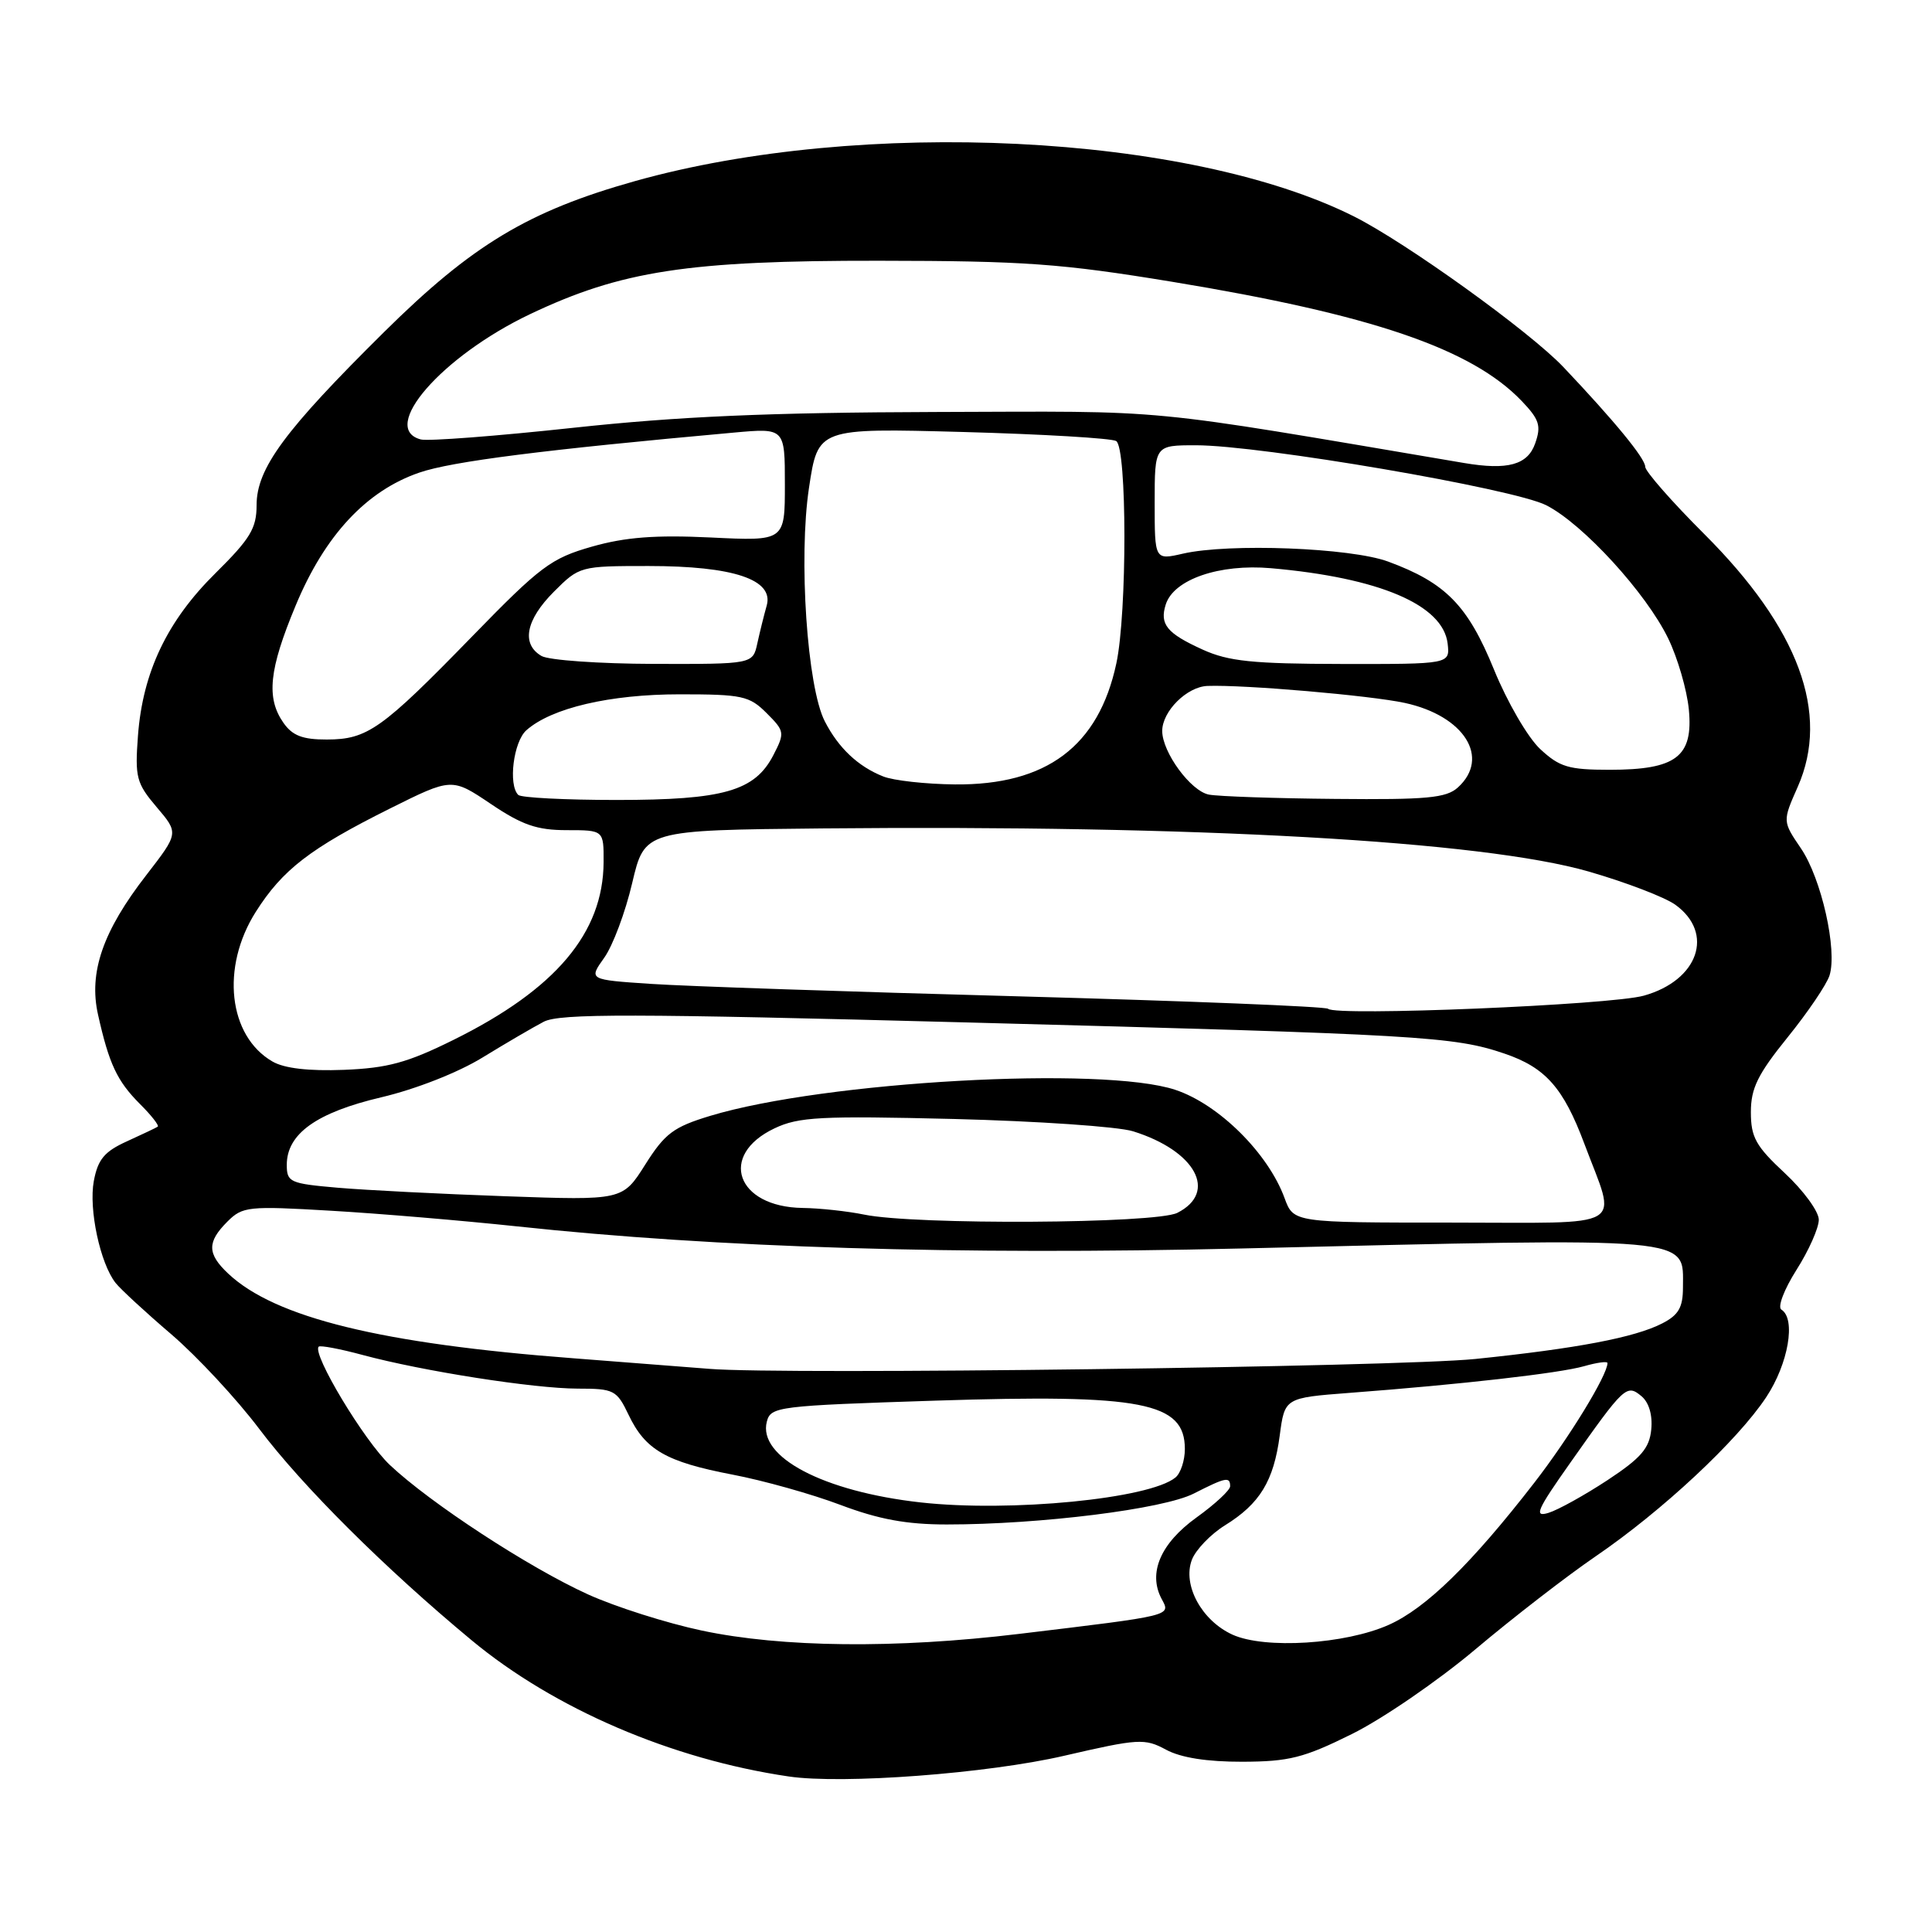 <?xml version="1.0" encoding="UTF-8" standalone="no"?>
<!DOCTYPE svg PUBLIC "-//W3C//DTD SVG 1.1//EN" "http://www.w3.org/Graphics/SVG/1.1/DTD/svg11.dtd" >
<svg xmlns="http://www.w3.org/2000/svg" xmlns:xlink="http://www.w3.org/1999/xlink" version="1.1" viewBox="0 0 256 256">
 <g >
 <path fill="currentColor"
d=" M 141.00 232.65 C 150.87 230.37 151.68 230.32 154.50 231.84 C 156.48 232.91 159.93 233.45 164.63 233.44 C 170.80 233.42 172.76 232.93 179.13 229.77 C 183.18 227.77 190.55 222.71 195.49 218.55 C 200.44 214.38 207.60 208.84 211.42 206.23 C 220.23 200.22 230.20 190.92 234.03 185.14 C 236.97 180.70 238.00 174.74 236.04 173.53 C 235.51 173.20 236.40 170.86 238.04 168.27 C 239.67 165.71 241.00 162.72 241.00 161.62 C 241.00 160.53 238.97 157.75 236.50 155.45 C 232.65 151.87 232.00 150.69 232.00 147.36 C 232.00 144.20 232.91 142.35 236.86 137.46 C 239.53 134.16 242.03 130.47 242.42 129.26 C 243.48 125.90 241.35 116.41 238.63 112.41 C 236.19 108.82 236.19 108.82 238.21 104.26 C 242.51 94.53 238.35 83.27 225.82 70.76 C 221.52 66.47 218.00 62.45 218.00 61.85 C 218.00 60.74 213.95 55.81 207.16 48.64 C 202.67 43.91 186.32 32.15 179.41 28.68 C 157.54 17.71 114.10 15.58 84.13 24.00 C 70.00 27.97 62.56 32.45 50.89 44.00 C 37.71 57.04 34.00 62.07 34.00 66.93 C 34.00 70.01 33.16 71.39 28.55 75.95 C 22.15 82.27 18.91 89.06 18.28 97.50 C 17.87 103.01 18.07 103.78 20.76 106.95 C 23.69 110.39 23.69 110.39 19.39 115.95 C 13.63 123.37 11.73 128.85 12.99 134.45 C 14.45 140.99 15.52 143.25 18.53 146.27 C 20.06 147.79 21.12 149.15 20.90 149.29 C 20.68 149.44 18.84 150.31 16.80 151.24 C 13.83 152.59 12.97 153.62 12.43 156.50 C 11.74 160.22 13.27 167.40 15.32 170.00 C 15.97 170.82 19.29 173.89 22.71 176.81 C 26.12 179.74 31.35 185.36 34.33 189.31 C 40.08 196.94 50.99 207.80 62.50 217.35 C 73.45 226.43 89.00 233.11 104.50 235.39 C 111.64 236.45 130.86 235.00 141.00 232.65 Z  M 93.00 216.06 C 88.33 215.07 81.53 212.91 77.90 211.26 C 70.07 207.70 57.04 199.19 51.66 194.12 C 48.24 190.89 41.31 179.36 42.23 178.44 C 42.43 178.24 45.05 178.73 48.05 179.54 C 56.03 181.69 70.74 183.99 76.56 184.00 C 81.35 184.00 81.72 184.19 83.28 187.45 C 85.50 192.12 88.24 193.70 97.04 195.39 C 101.14 196.17 107.59 197.98 111.37 199.41 C 116.44 201.32 120.12 202.00 125.45 202.00 C 137.85 202.00 154.16 199.96 158.19 197.90 C 162.43 195.74 163.00 195.63 163.00 196.94 C 163.00 197.45 161.00 199.31 158.55 201.07 C 153.78 204.50 152.09 208.43 153.92 211.86 C 155.14 214.13 155.56 214.03 135.03 216.50 C 118.68 218.47 103.62 218.31 93.00 216.06 Z  M 163.31 216.60 C 159.23 214.74 156.66 210.02 157.93 206.68 C 158.44 205.35 160.42 203.29 162.32 202.11 C 166.93 199.26 168.77 196.25 169.57 190.22 C 170.23 185.22 170.23 185.22 178.86 184.56 C 193.56 183.45 206.64 181.96 209.89 181.03 C 211.60 180.54 213.00 180.35 213.00 180.61 C 213.00 182.21 207.91 190.53 203.28 196.50 C 194.96 207.23 188.94 213.11 184.02 215.30 C 178.24 217.88 167.59 218.54 163.31 216.60 Z  M 208.06 193.84 C 215.23 183.66 215.54 183.37 217.50 185.00 C 218.49 185.82 218.99 187.50 218.80 189.41 C 218.56 191.91 217.44 193.20 213.00 196.13 C 209.97 198.12 206.46 200.07 205.19 200.46 C 203.21 201.07 203.63 200.12 208.06 193.84 Z  M 122.00 199.08 C 109.10 197.64 100.39 193.06 101.61 188.37 C 102.13 186.38 103.03 186.27 124.01 185.59 C 151.39 184.71 157.00 185.80 157.00 192.00 C 157.00 193.52 156.44 195.22 155.75 195.78 C 152.31 198.60 133.90 200.40 122.00 199.08 Z  M 94.00 181.38 C 91.53 181.18 83.42 180.55 76.00 179.98 C 50.51 178.05 36.46 174.60 30.25 168.77 C 27.44 166.13 27.42 164.58 30.13 161.87 C 32.14 159.86 32.88 159.78 43.88 160.43 C 50.27 160.80 61.35 161.74 68.50 162.50 C 94.97 165.34 127.02 166.32 164.50 165.43 C 225.22 163.99 223.00 163.80 223.00 170.60 C 223.00 173.24 222.42 174.25 220.25 175.36 C 216.61 177.23 208.91 178.69 195.50 180.07 C 185.10 181.13 103.63 182.19 94.00 181.38 Z  M 114.50 160.94 C 112.30 160.49 108.64 160.09 106.36 160.06 C 97.57 159.94 95.14 153.06 102.63 149.51 C 105.83 147.99 108.72 147.84 126.39 148.27 C 137.45 148.55 148.14 149.28 150.13 149.90 C 158.42 152.48 161.41 157.98 156.00 160.71 C 153.14 162.15 121.22 162.33 114.50 160.94 Z  M 170.21 158.75 C 168.03 152.80 161.49 146.32 155.74 144.41 C 146.17 141.22 109.27 143.28 94.13 147.85 C 89.24 149.33 88.11 150.18 85.50 154.31 C 82.50 159.06 82.50 159.06 67.00 158.51 C 58.47 158.21 48.46 157.70 44.75 157.38 C 38.42 156.83 38.00 156.65 38.00 154.35 C 38.00 150.24 41.93 147.42 50.51 145.40 C 55.07 144.33 60.71 142.11 63.93 140.13 C 67.00 138.25 70.64 136.12 72.04 135.39 C 74.16 134.28 83.66 134.30 128.54 135.49 C 188.25 137.07 192.67 137.33 199.36 139.61 C 204.78 141.45 207.16 144.14 209.93 151.54 C 214.25 163.09 216.08 162.00 192.31 162.00 C 171.40 162.00 171.40 162.00 170.21 158.75 Z  M 36.11 140.66 C 30.25 137.28 29.24 128.17 33.89 120.83 C 37.44 115.23 41.10 112.41 51.68 107.13 C 59.87 103.05 59.87 103.05 65.03 106.52 C 69.18 109.32 71.16 110.00 75.10 110.00 C 80.00 110.00 80.00 110.00 79.98 114.25 C 79.93 123.63 73.62 131.10 60.07 137.80 C 53.99 140.81 51.37 141.53 45.57 141.76 C 40.92 141.94 37.68 141.57 36.11 140.66 Z  M 175.98 133.67 C 175.69 133.37 157.24 132.63 134.98 132.02 C 112.71 131.42 90.79 130.68 86.25 130.37 C 77.99 129.82 77.99 129.82 80.06 126.91 C 81.20 125.32 82.87 120.86 83.77 117.00 C 85.42 110.00 85.42 110.00 108.96 109.77 C 158.60 109.30 196.37 111.42 210.50 115.48 C 215.45 116.91 220.62 118.89 222.00 119.89 C 227.21 123.66 225.04 129.91 217.82 131.93 C 213.43 133.17 176.93 134.68 175.98 133.67 Z  M 68.67 105.33 C 67.32 103.99 68.04 98.27 69.75 96.76 C 73.08 93.81 80.80 92.00 90.08 92.00 C 98.35 92.00 99.30 92.21 101.58 94.49 C 103.97 96.88 104.01 97.09 102.47 100.07 C 100.01 104.82 95.88 106.00 81.70 106.00 C 74.90 106.00 69.03 105.70 68.67 105.33 Z  M 160.19 105.29 C 157.78 104.83 154.01 99.69 154.00 96.86 C 154.00 94.25 157.27 90.99 160.00 90.89 C 164.85 90.71 181.56 92.15 186.14 93.14 C 194.03 94.85 197.52 100.41 193.17 104.35 C 191.63 105.74 189.07 105.98 176.92 105.86 C 168.99 105.79 161.46 105.53 160.19 105.29 Z  M 117.02 102.88 C 113.70 101.56 111.11 99.12 109.30 95.60 C 106.95 91.08 105.79 73.92 107.20 64.61 C 108.39 56.72 108.39 56.72 127.60 57.24 C 138.16 57.53 147.30 58.07 147.90 58.44 C 149.34 59.33 149.36 81.21 147.92 87.91 C 145.57 98.88 138.67 104.05 126.54 103.94 C 122.67 103.90 118.38 103.43 117.02 102.88 Z  M 204.08 99.25 C 202.45 97.73 199.71 93.02 197.96 88.72 C 194.49 80.21 191.56 77.22 183.93 74.41 C 178.97 72.58 162.86 71.96 156.75 73.36 C 153.00 74.22 153.00 74.22 153.00 66.61 C 153.00 59.00 153.00 59.00 158.47 59.00 C 167.03 59.00 200.57 64.74 204.89 66.95 C 209.76 69.43 218.13 78.58 221.05 84.61 C 222.30 87.19 223.53 91.42 223.78 94.01 C 224.38 100.27 222.11 102.00 213.29 102.00 C 207.84 102.00 206.65 101.64 204.08 99.25 Z  M 37.56 95.78 C 35.25 92.48 35.64 88.72 39.18 80.23 C 43.04 70.94 48.54 65.03 55.57 62.62 C 59.86 61.14 72.08 59.59 97.25 57.32 C 104.00 56.71 104.00 56.71 104.00 64.20 C 104.00 71.70 104.00 71.70 94.19 71.22 C 86.84 70.87 82.87 71.17 78.44 72.43 C 73.03 73.97 71.62 75.02 62.58 84.31 C 50.57 96.65 48.69 97.98 43.31 97.99 C 40.10 98.00 38.75 97.48 37.56 95.78 Z  M 71.75 86.92 C 69.04 85.34 69.67 82.13 73.40 78.40 C 76.77 75.03 76.88 75.00 85.93 75.00 C 97.20 75.00 102.57 76.80 101.59 80.25 C 101.24 81.49 100.68 83.74 100.35 85.25 C 99.75 88.00 99.75 88.00 86.62 87.97 C 79.41 87.95 72.71 87.48 71.75 86.92 Z  M 159.37 86.08 C 154.61 83.92 153.63 82.73 154.47 80.09 C 155.53 76.77 161.57 74.69 168.41 75.29 C 182.78 76.55 191.22 80.15 191.82 85.28 C 192.13 88.00 192.13 88.00 177.82 87.98 C 165.99 87.96 162.78 87.63 159.37 86.08 Z  M 194.00 61.35 C 150.41 53.97 155.85 54.50 124.00 54.59 C 101.82 54.66 89.91 55.18 76.01 56.68 C 65.84 57.78 56.72 58.48 55.76 58.23 C 50.20 56.77 58.54 47.20 70.21 41.64 C 82.32 35.88 91.17 34.52 116.50 34.55 C 135.74 34.57 140.61 34.92 155.33 37.34 C 181.75 41.69 194.98 46.20 201.62 53.12 C 203.98 55.59 204.24 56.41 203.42 58.75 C 202.43 61.60 199.78 62.33 194.00 61.35 Z "/>
</g>
</svg>